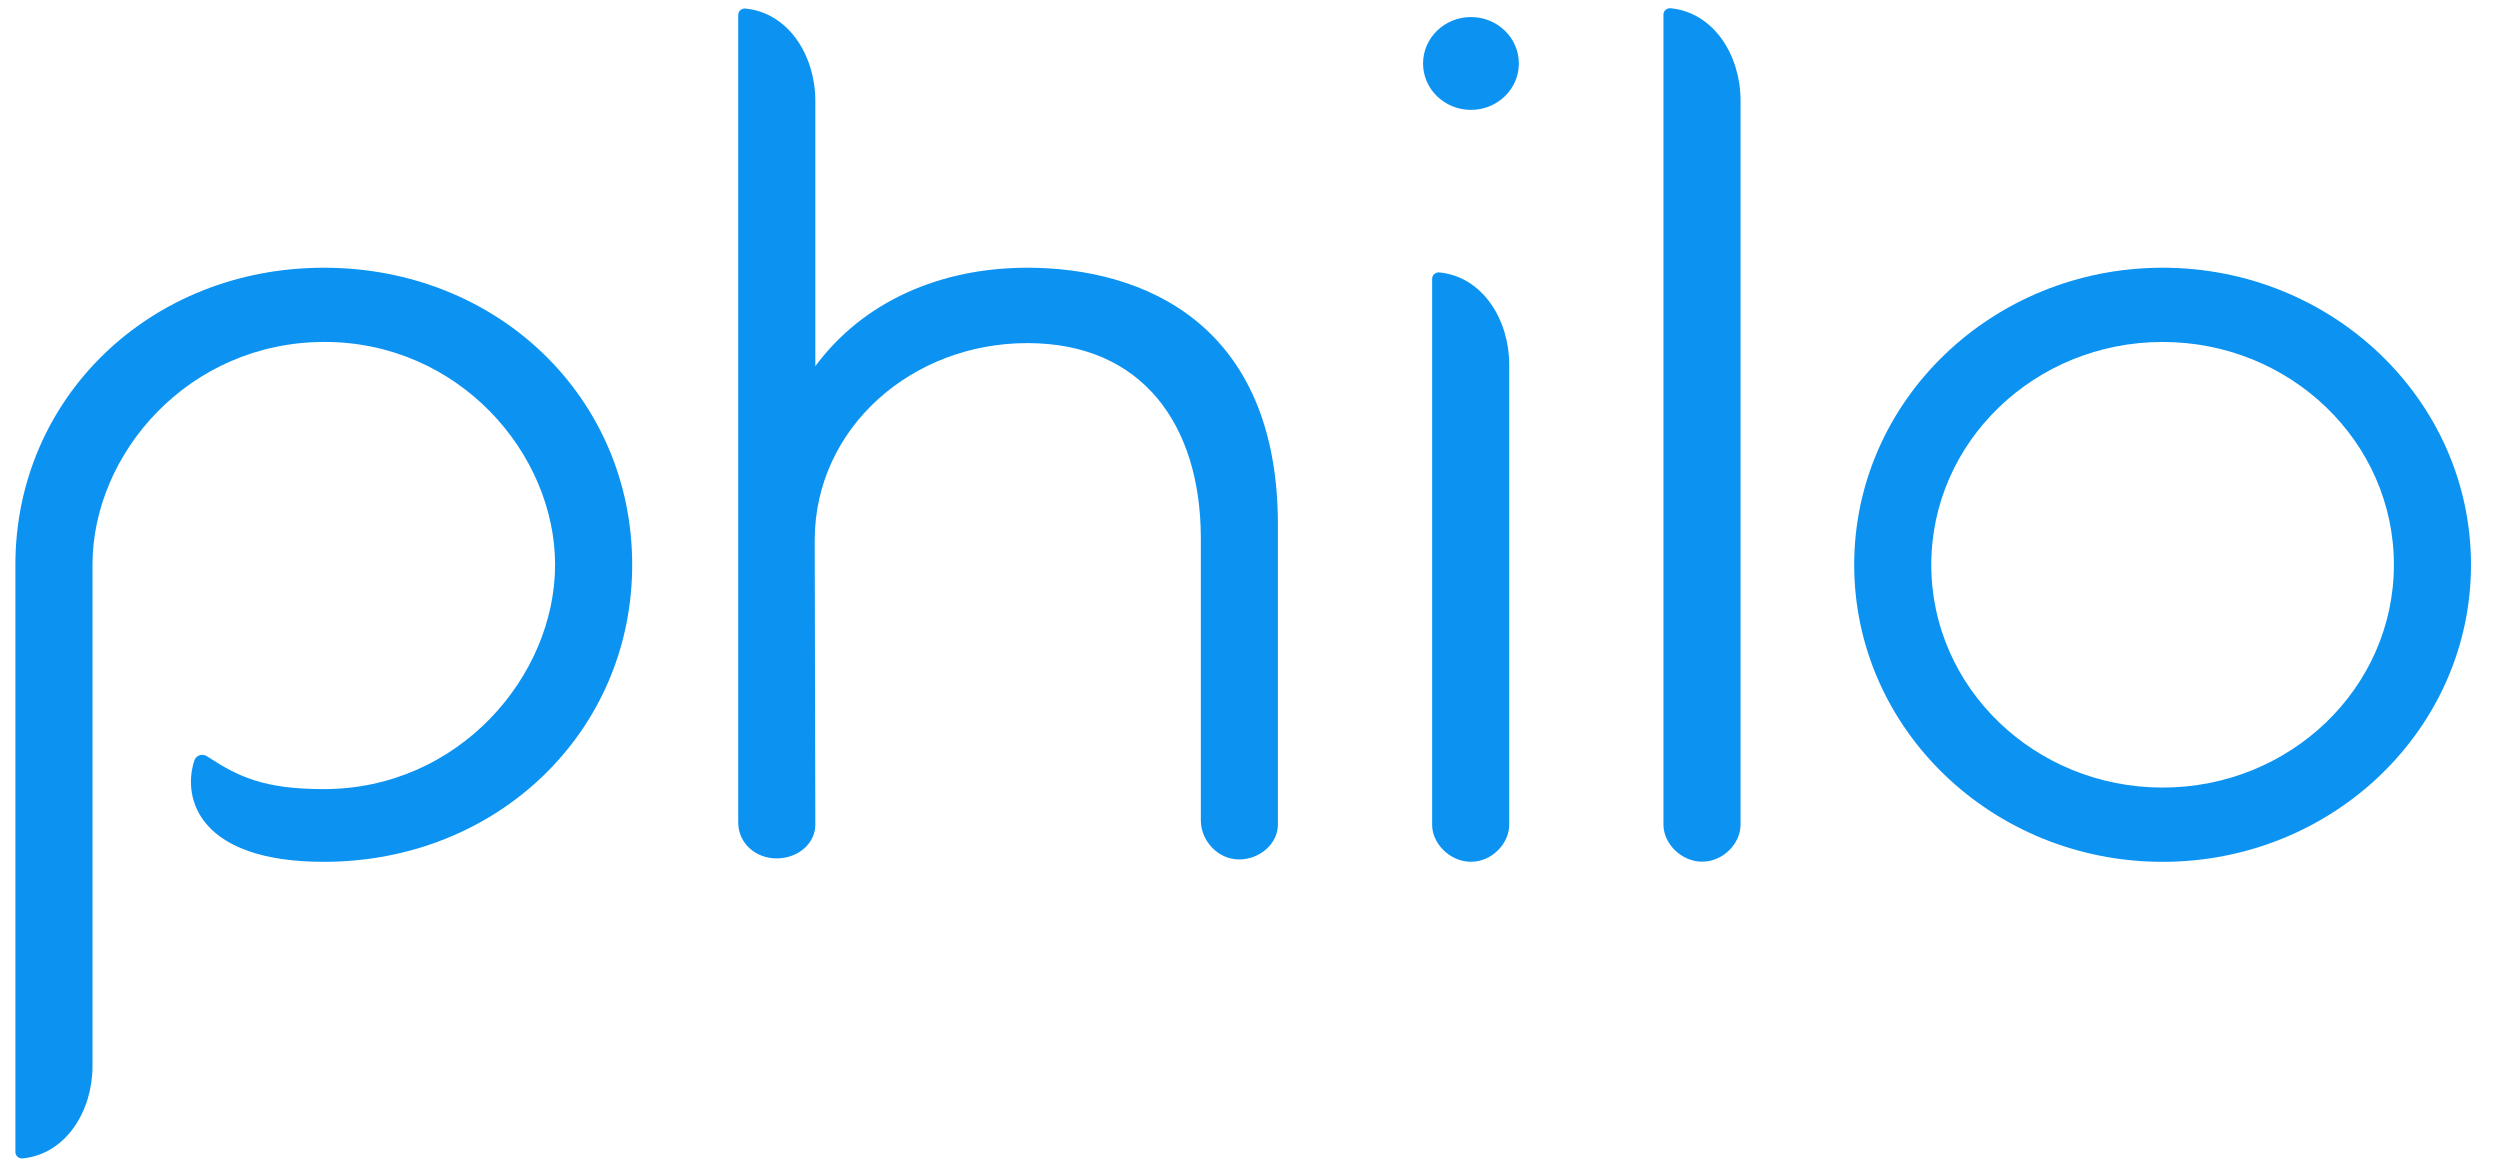 <svg width="90" height="42" viewBox="0 0 90 42" fill="none" xmlns="http://www.w3.org/2000/svg">
<g clip-path="url(#clip0_1008_4810)">
<path d="M77.853 12.311C73.255 12.311 69.526 15.902 69.526 20.332C69.526 24.762 73.255 28.352 77.853 28.352C82.452 28.352 86.18 24.762 86.18 20.332C86.18 15.902 82.452 12.311 77.853 12.311ZM88.956 20.332C88.956 26.238 83.986 31.026 77.853 31.026C71.722 31.026 66.751 26.238 66.751 20.332C66.751 14.426 71.722 9.638 77.853 9.638C83.986 9.638 88.956 14.426 88.956 20.332Z" fill="#0C93F2"/>
<path d="M54.679 2.285C54.679 3.208 53.907 3.956 52.955 3.956C52.002 3.956 51.23 3.208 51.23 2.285C51.23 1.363 52.002 0.614 52.955 0.614C53.907 0.614 54.679 1.363 54.679 2.285Z" fill="#0C93F2"/>
<path d="M26.815 0.306C26.683 0.306 26.576 0.41 26.576 0.537V0.615V29.613C26.576 30.348 27.195 30.903 27.958 30.903C28.721 30.903 29.352 30.371 29.352 29.689L29.33 19.411C29.352 15.401 32.821 12.352 36.985 12.352C41.148 12.352 43.212 15.319 43.23 19.329V29.468C43.229 29.49 43.23 29.509 43.23 29.531C43.23 30.266 43.842 30.94 44.605 30.94C45.368 30.94 46.004 30.358 46.005 29.689V18.896C46.005 11.643 41.148 9.638 36.985 9.638C33.862 9.638 31.086 10.842 29.352 13.181V3.622C29.352 2.034 28.411 0.461 26.829 0.307L26.815 0.306Z" fill="#0C93F2"/>
<path d="M51.557 29.689V29.696C51.557 30.364 52.191 31.024 52.954 31.024C53.718 31.024 54.332 30.359 54.332 29.691V13.121C54.332 11.533 53.392 9.96 51.81 9.806L51.797 9.805C51.664 9.805 51.557 9.908 51.557 10.036L51.557 29.689Z" fill="#0C93F2"/>
<path d="M59.884 29.689C59.884 30.358 60.514 31.02 61.277 31.02C62.041 31.02 62.66 30.358 62.66 29.689V3.611C62.66 2.023 61.719 0.45 60.137 0.296L60.124 0.295C59.991 0.295 59.884 0.399 59.884 0.526L59.884 29.689Z" fill="#0C93F2"/>
<path d="M3.33 38.389C3.33 39.976 2.39 41.55 0.807 41.704L0.794 41.705C0.661 41.705 0.554 41.601 0.554 41.474L0.554 20.332C0.554 14.316 5.411 9.638 11.656 9.638C17.92 9.638 22.759 14.316 22.759 20.332C22.759 26.347 17.902 31.026 11.656 31.026C7.207 31.026 6.542 28.783 6.995 27.383L7 27.37C7.04 27.256 7.151 27.175 7.282 27.175C7.347 27.175 7.407 27.195 7.456 27.229L7.496 27.254C8.577 27.96 9.504 28.408 11.656 28.408C16.514 28.408 19.983 24.341 19.983 20.331C19.983 16.321 16.514 12.31 11.682 12.31C6.799 12.31 3.33 16.321 3.33 20.331L3.33 38.389Z" fill="#0C93F2"/>
</g>
<defs>
<clipPath id="clip0_1008_4810">
<rect width="89" height="42" fill="white" transform="translate(0.255)"/>
</clipPath>
</defs>
</svg>
